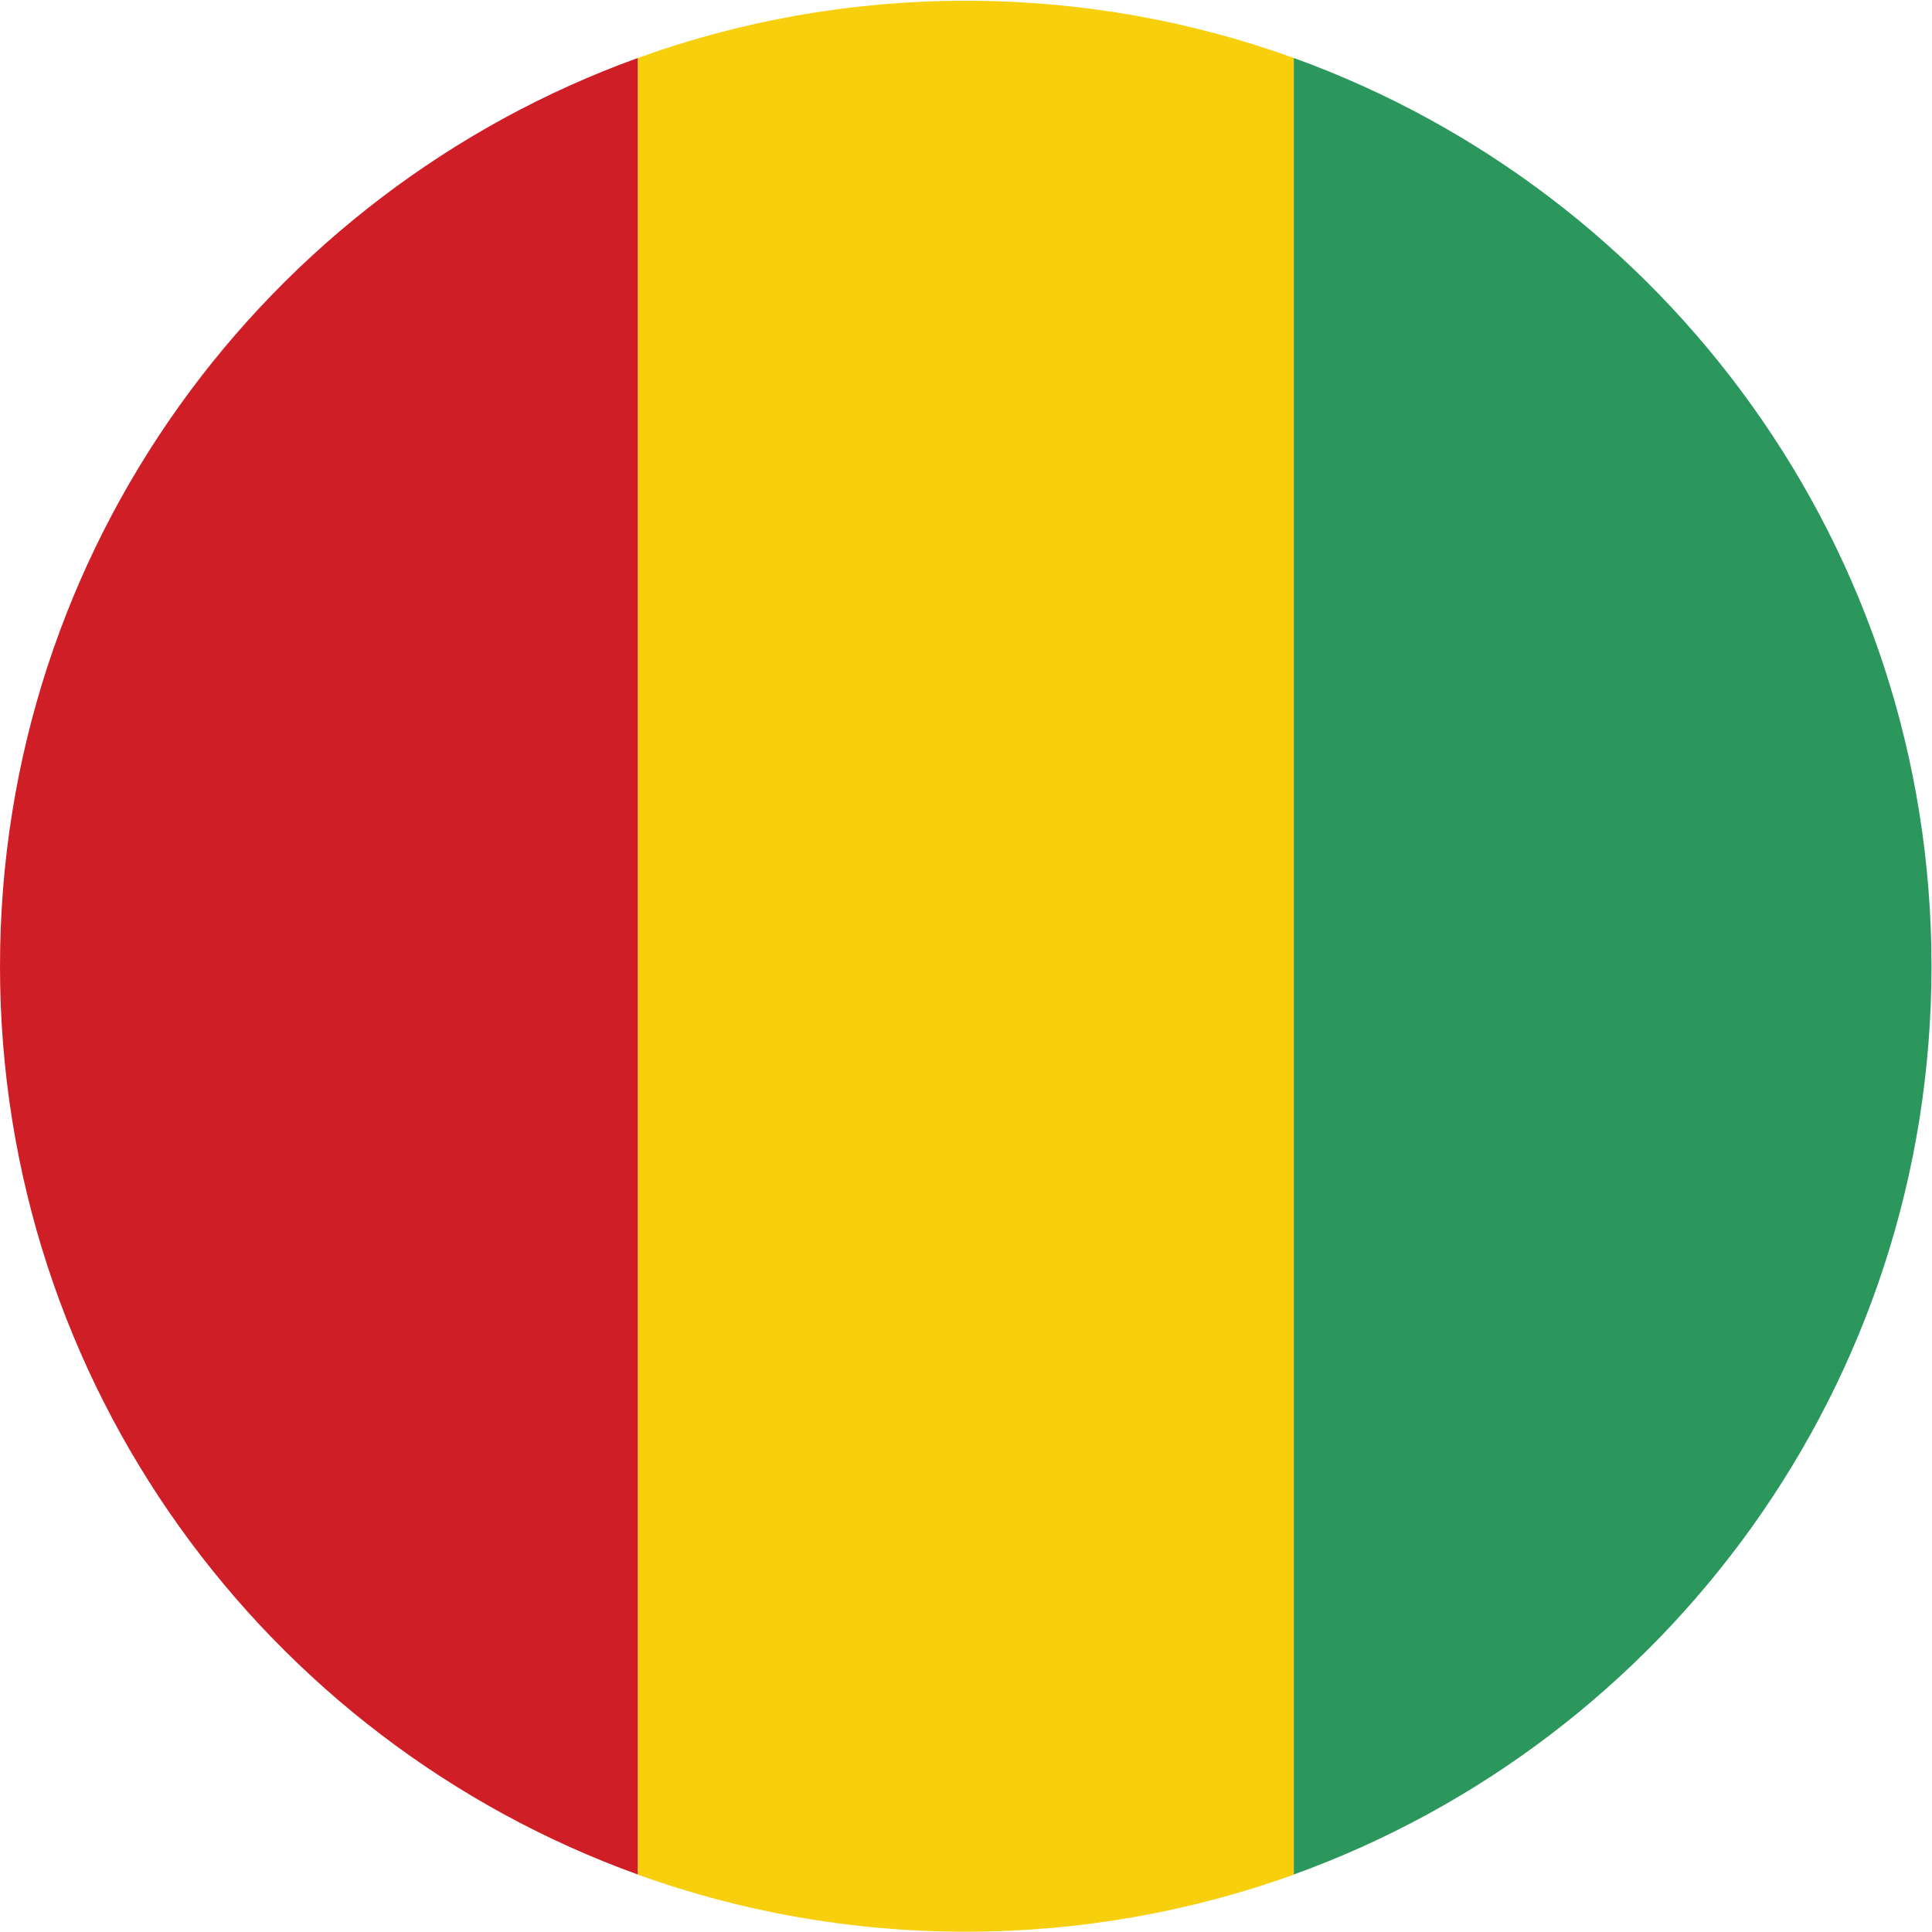<?xml version="1.0" encoding="UTF-8" standalone="no"?>
<svg
   xmlns:dc="http://purl.org/dc/elements/1.1/"
   xmlns:cc="http://creativecommons.org/ns#"
   xmlns:rdf="http://www.w3.org/1999/02/22-rdf-syntax-ns#"
   xmlns:svg="http://www.w3.org/2000/svg"
   xmlns="http://www.w3.org/2000/svg"
   version="1.1"
   id="svg2"
   xml:space="preserve"
   width="42.667"
   height="42.667"
   viewBox="0 0 42.667 42.667"><defs
     id="defs6" /><g
     id="g10"
     transform="matrix(1.333,0,0,-1.333,0,42.667)"><g
       id="g12"
       transform="scale(0.1)"><path
         d="m 105.66,9.5 v 300.973 c 16.981,6.132 35.262,9.484 54.328,9.484 19.098,0 37.383,-3.352 54.364,-9.484 V 9.5 C 197.371,3.398 179.086,0.047 159.988,0.047 140.922,0.047 122.641,3.398 105.66,9.5"
         style="fill:#f7cf0d;fill-opacity:1;fill-rule:evenodd;stroke:none"
         id="path14" /><path
         d="M 105.66,310.473 V 9.527 C 44.039,31.762 0,90.746 0,159.996 0,229.25 44.039,288.215 105.66,310.473"
         style="fill:#d01e27;fill-opacity:1;fill-rule:evenodd;stroke:none"
         id="path16" /><path
         d="M 214.352,9.527 V 310.473 C 275.941,288.215 320,229.25 320,159.996 320,90.746 275.941,31.762 214.352,9.527"
         style="fill:#2c975d;fill-opacity:1;fill-rule:nonzero;stroke:none"
         id="path18" /></g></g></svg>
